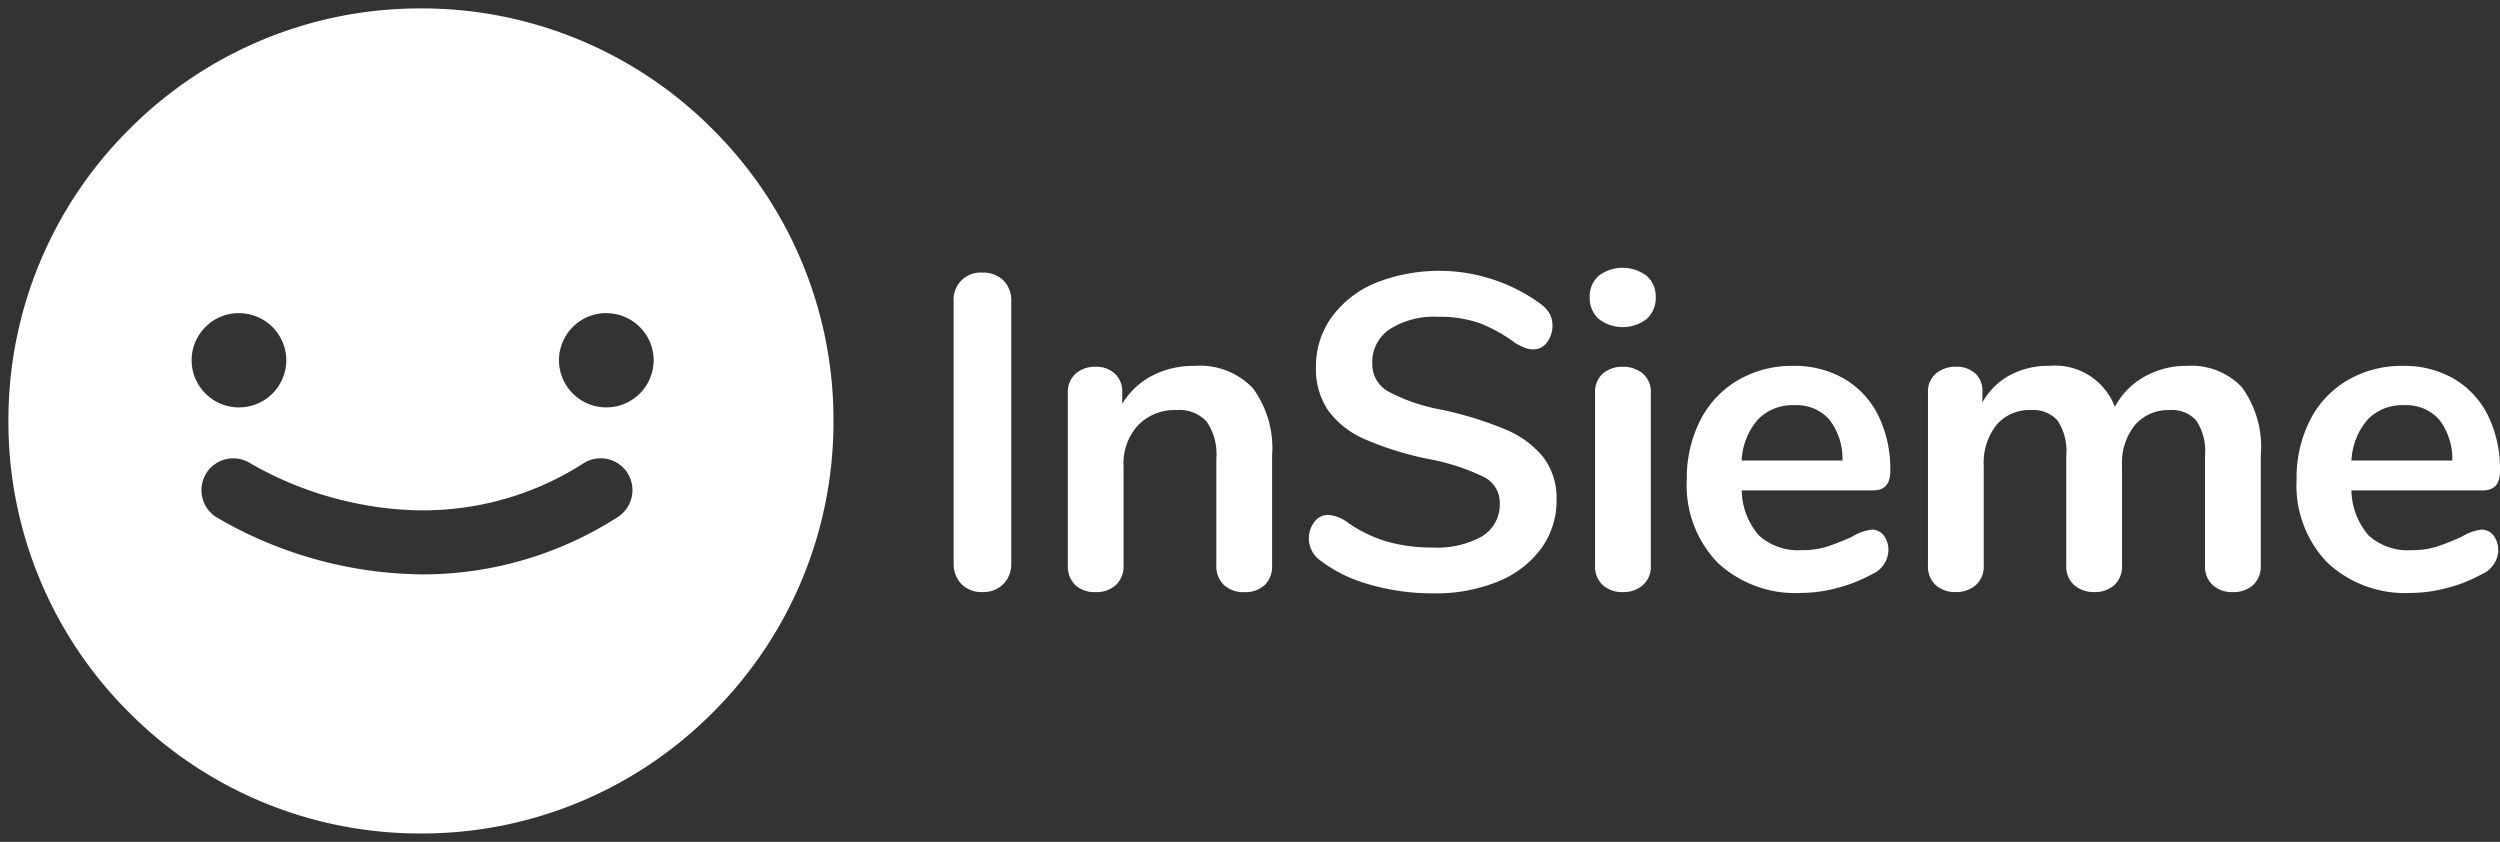 <svg xmlns="http://www.w3.org/2000/svg" width="148.475" height="50" viewBox="0 0 148.475 50"><rect x="0" y="0" width="148.475" height="50" fill="#333333" stroke="none"/><defs><style>.a,.b{fill:#fff;}.b{stroke:rgba(0,0,0,0);stroke-miterlimit:10;}</style></defs><g transform="translate(-50.5 -28.5)"><g transform="translate(107.137 44.404)"><path class="a" d="M308.976,739.887a1.711,1.711,0,0,1-.464-1.245V723.09a1.595,1.595,0,0,1,1.7-1.7,1.7,1.7,0,0,1,1.258.464,1.667,1.667,0,0,1,.464,1.232v15.552a1.712,1.712,0,0,1-.464,1.245,1.675,1.675,0,0,1-1.258.477A1.638,1.638,0,0,1,308.976,739.887Z" transform="translate(-308.512 -721.103)"/><path class="a" d="M339.978,739.439a6.011,6.011,0,0,1,1.139,4v6.518a1.547,1.547,0,0,1-.437,1.166,1.66,1.66,0,0,1-1.205.424,1.708,1.708,0,0,1-1.219-.424,1.523,1.523,0,0,1-.45-1.166v-6.332a3.438,3.438,0,0,0-.57-2.2,2.191,2.191,0,0,0-1.788-.689,3.023,3.023,0,0,0-2.292.9,3.345,3.345,0,0,0-.861,2.411v5.908a1.524,1.524,0,0,1-.45,1.166,1.709,1.709,0,0,1-1.219.424,1.661,1.661,0,0,1-1.205-.424,1.55,1.55,0,0,1-.437-1.166V739.7a1.455,1.455,0,0,1,.451-1.112,1.7,1.7,0,0,1,1.218-.424,1.581,1.581,0,0,1,1.126.411,1.407,1.407,0,0,1,.437,1.073v.715a4.48,4.48,0,0,1,1.775-1.669,5.336,5.336,0,0,1,2.517-.583A4.332,4.332,0,0,1,339.978,739.439Z" transform="translate(-322.204 -732.285)"/><path class="a" d="M375.778,739.686a8.472,8.472,0,0,1-2.954-1.47,1.609,1.609,0,0,1-.278-2.239.98.98,0,0,1,.781-.411,2.154,2.154,0,0,1,1.086.371,7.937,7.937,0,0,0,2.385,1.193,9.624,9.624,0,0,0,2.755.37,5.427,5.427,0,0,0,2.967-.675,2.212,2.212,0,0,0,1.034-1.974,1.7,1.7,0,0,0-.967-1.55,12.836,12.836,0,0,0-3.219-1.047,19.01,19.01,0,0,1-3.788-1.166,5.345,5.345,0,0,1-2.2-1.7,4.384,4.384,0,0,1-.742-2.623,4.934,4.934,0,0,1,.928-2.94,6.109,6.109,0,0,1,2.583-2.027,10.246,10.246,0,0,1,9.9,1.285,2,2,0,0,1,.49.57,1.647,1.647,0,0,1-.185,1.669.98.98,0,0,1-.782.411,1.465,1.465,0,0,1-.49-.079,3.894,3.894,0,0,1-.6-.292,8.981,8.981,0,0,0-2.106-1.179,7.141,7.141,0,0,0-2.5-.384,4.912,4.912,0,0,0-2.848.729,2.333,2.333,0,0,0-1.046,2.027,1.859,1.859,0,0,0,.928,1.669,10.851,10.851,0,0,0,3.153,1.086,21.257,21.257,0,0,1,3.828,1.179,5.688,5.688,0,0,1,2.252,1.656,3.985,3.985,0,0,1,.782,2.517,4.806,4.806,0,0,1-.914,2.9,5.954,5.954,0,0,1-2.57,1.961,9.674,9.674,0,0,1-3.8.7A13.384,13.384,0,0,1,375.778,739.686Z" transform="translate(-351.119 -720.888)"/><path class="a" d="M423.111,723.548a1.666,1.666,0,0,1-.53-1.285,1.626,1.626,0,0,1,.53-1.272,2.365,2.365,0,0,1,2.848,0,1.61,1.61,0,0,1,.543,1.272,1.667,1.667,0,0,1-.53,1.285,2.333,2.333,0,0,1-2.861,0Zm.252,15.817a1.492,1.492,0,0,1-.464-1.179V727.959a1.449,1.449,0,0,1,.464-1.165,1.746,1.746,0,0,1,1.179-.4,1.8,1.8,0,0,1,1.192.4,1.43,1.43,0,0,1,.477,1.165v10.227a1.471,1.471,0,0,1-.477,1.179,1.763,1.763,0,0,1-1.192.41A1.712,1.712,0,0,1,423.363,739.365Z" transform="translate(-384.805 -720.514)"/><path class="a" d="M451.685,748.182a1.434,1.434,0,0,1,.278.927,1.607,1.607,0,0,1-.98,1.378,8.853,8.853,0,0,1-2.04.808,8.421,8.421,0,0,1-2.172.3,6.751,6.751,0,0,1-4.954-1.8,6.6,6.6,0,0,1-1.828-4.928,7.559,7.559,0,0,1,.8-3.523,5.777,5.777,0,0,1,2.238-2.385,6.347,6.347,0,0,1,3.272-.848,5.874,5.874,0,0,1,3.047.769,5.212,5.212,0,0,1,2.013,2.172,7.214,7.214,0,0,1,.715,3.312q0,1.14-1.007,1.14h-7.816a4.169,4.169,0,0,0,1.034,2.689,3.477,3.477,0,0,0,2.543.861,4.815,4.815,0,0,0,1.5-.212,14.57,14.57,0,0,0,1.471-.583,2.928,2.928,0,0,1,1.166-.424A.893.893,0,0,1,451.685,748.182Zm-7.472-6.888a4,4,0,0,0-.967,2.437h5.988a3.779,3.779,0,0,0-.794-2.451,2.621,2.621,0,0,0-2.066-.835A2.844,2.844,0,0,0,444.214,741.294Z" transform="translate(-396.447 -732.285)"/><path class="a" d="M501.882,739.372a6.017,6.017,0,0,1,1.126,4.067v6.518a1.492,1.492,0,0,1-.464,1.179,1.751,1.751,0,0,1-1.205.41,1.712,1.712,0,0,1-1.179-.41,1.493,1.493,0,0,1-.464-1.179v-6.518a3.276,3.276,0,0,0-.517-2.08,1.932,1.932,0,0,0-1.576-.623,2.6,2.6,0,0,0-2.067.888,3.578,3.578,0,0,0-.768,2.424v5.908a1.5,1.5,0,0,1-.463,1.179,1.715,1.715,0,0,1-1.179.41,1.763,1.763,0,0,1-1.192-.41,1.47,1.47,0,0,1-.477-1.179v-6.518a3.28,3.28,0,0,0-.517-2.08,1.933,1.933,0,0,0-1.576-.623,2.556,2.556,0,0,0-2.054.888,3.622,3.622,0,0,0-.755,2.424v5.908a1.471,1.471,0,0,1-.477,1.179,1.763,1.763,0,0,1-1.192.41,1.711,1.711,0,0,1-1.179-.41,1.491,1.491,0,0,1-.464-1.179V739.7a1.4,1.4,0,0,1,.477-1.139,1.8,1.8,0,0,1,1.192-.4,1.644,1.644,0,0,1,1.126.384,1.385,1.385,0,0,1,.437,1.1v.636a4.149,4.149,0,0,1,1.629-1.616,4.812,4.812,0,0,1,2.345-.557,3.8,3.8,0,0,1,3.895,2.438,4.377,4.377,0,0,1,1.722-1.775,5.019,5.019,0,0,1,2.57-.662A4.13,4.13,0,0,1,501.882,739.372Z" transform="translate(-425.378 -732.285)"/><path class="a" d="M561.044,748.182a1.433,1.433,0,0,1,.278.927,1.606,1.606,0,0,1-.98,1.378,8.854,8.854,0,0,1-2.04.808,8.422,8.422,0,0,1-2.173.3,6.751,6.751,0,0,1-4.954-1.8,6.6,6.6,0,0,1-1.828-4.928,7.559,7.559,0,0,1,.794-3.523,5.783,5.783,0,0,1,2.239-2.385,6.345,6.345,0,0,1,3.272-.848,5.872,5.872,0,0,1,3.046.769,5.209,5.209,0,0,1,2.014,2.172,7.21,7.21,0,0,1,.715,3.312q0,1.14-1.006,1.14h-7.816a4.169,4.169,0,0,0,1.033,2.689,3.476,3.476,0,0,0,2.543.861,4.821,4.821,0,0,0,1.5-.212,14.639,14.639,0,0,0,1.47-.583,2.928,2.928,0,0,1,1.166-.424A.892.892,0,0,1,561.044,748.182Zm-7.471-6.888a4,4,0,0,0-.967,2.437h5.988a3.783,3.783,0,0,0-.795-2.451,2.622,2.622,0,0,0-2.066-.835A2.843,2.843,0,0,0,553.572,741.294Z" transform="translate(-469.59 -732.285)"/></g><g transform="translate(0 5)"><path class="b" d="M5547.5-8152a24.338,24.338,0,0,1-17.324-7.176A24.338,24.338,0,0,1,5523-8176.5a24.339,24.339,0,0,1,7.176-17.324A24.343,24.343,0,0,1,5547.5-8201a24.343,24.343,0,0,1,17.324,7.176A24.339,24.339,0,0,1,5572-8176.5a24.337,24.337,0,0,1-7.177,17.324A24.337,24.337,0,0,1,5547.5-8152Zm-11.144-22.279a1.891,1.891,0,0,0-1.594.868,1.9,1.9,0,0,0,.57,2.616,24.574,24.574,0,0,0,12.275,3.408,21.442,21.442,0,0,0,11.573-3.4,1.9,1.9,0,0,0,.593-2.61,1.881,1.881,0,0,0-1.6-.885,1.89,1.89,0,0,0-1.008.292,17.638,17.638,0,0,1-9.522,2.8,19.788,19.788,0,0,1-3.986-.418,20.8,20.8,0,0,1-6.278-2.371A1.89,1.89,0,0,0,5536.356-8174.279Zm22.153-8.626a2.808,2.808,0,0,0-2.812,2.8,2.808,2.808,0,0,0,2.812,2.8,2.808,2.808,0,0,0,2.812-2.8A2.808,2.808,0,0,0,5558.51-8182.9Zm-21.817,0a2.808,2.808,0,0,0-2.812,2.8,2.808,2.808,0,0,0,2.812,2.8,2.808,2.808,0,0,0,2.812-2.8A2.808,2.808,0,0,0,5536.693-8182.9Z" transform="translate(-5472 8225)"/></g></g></svg>